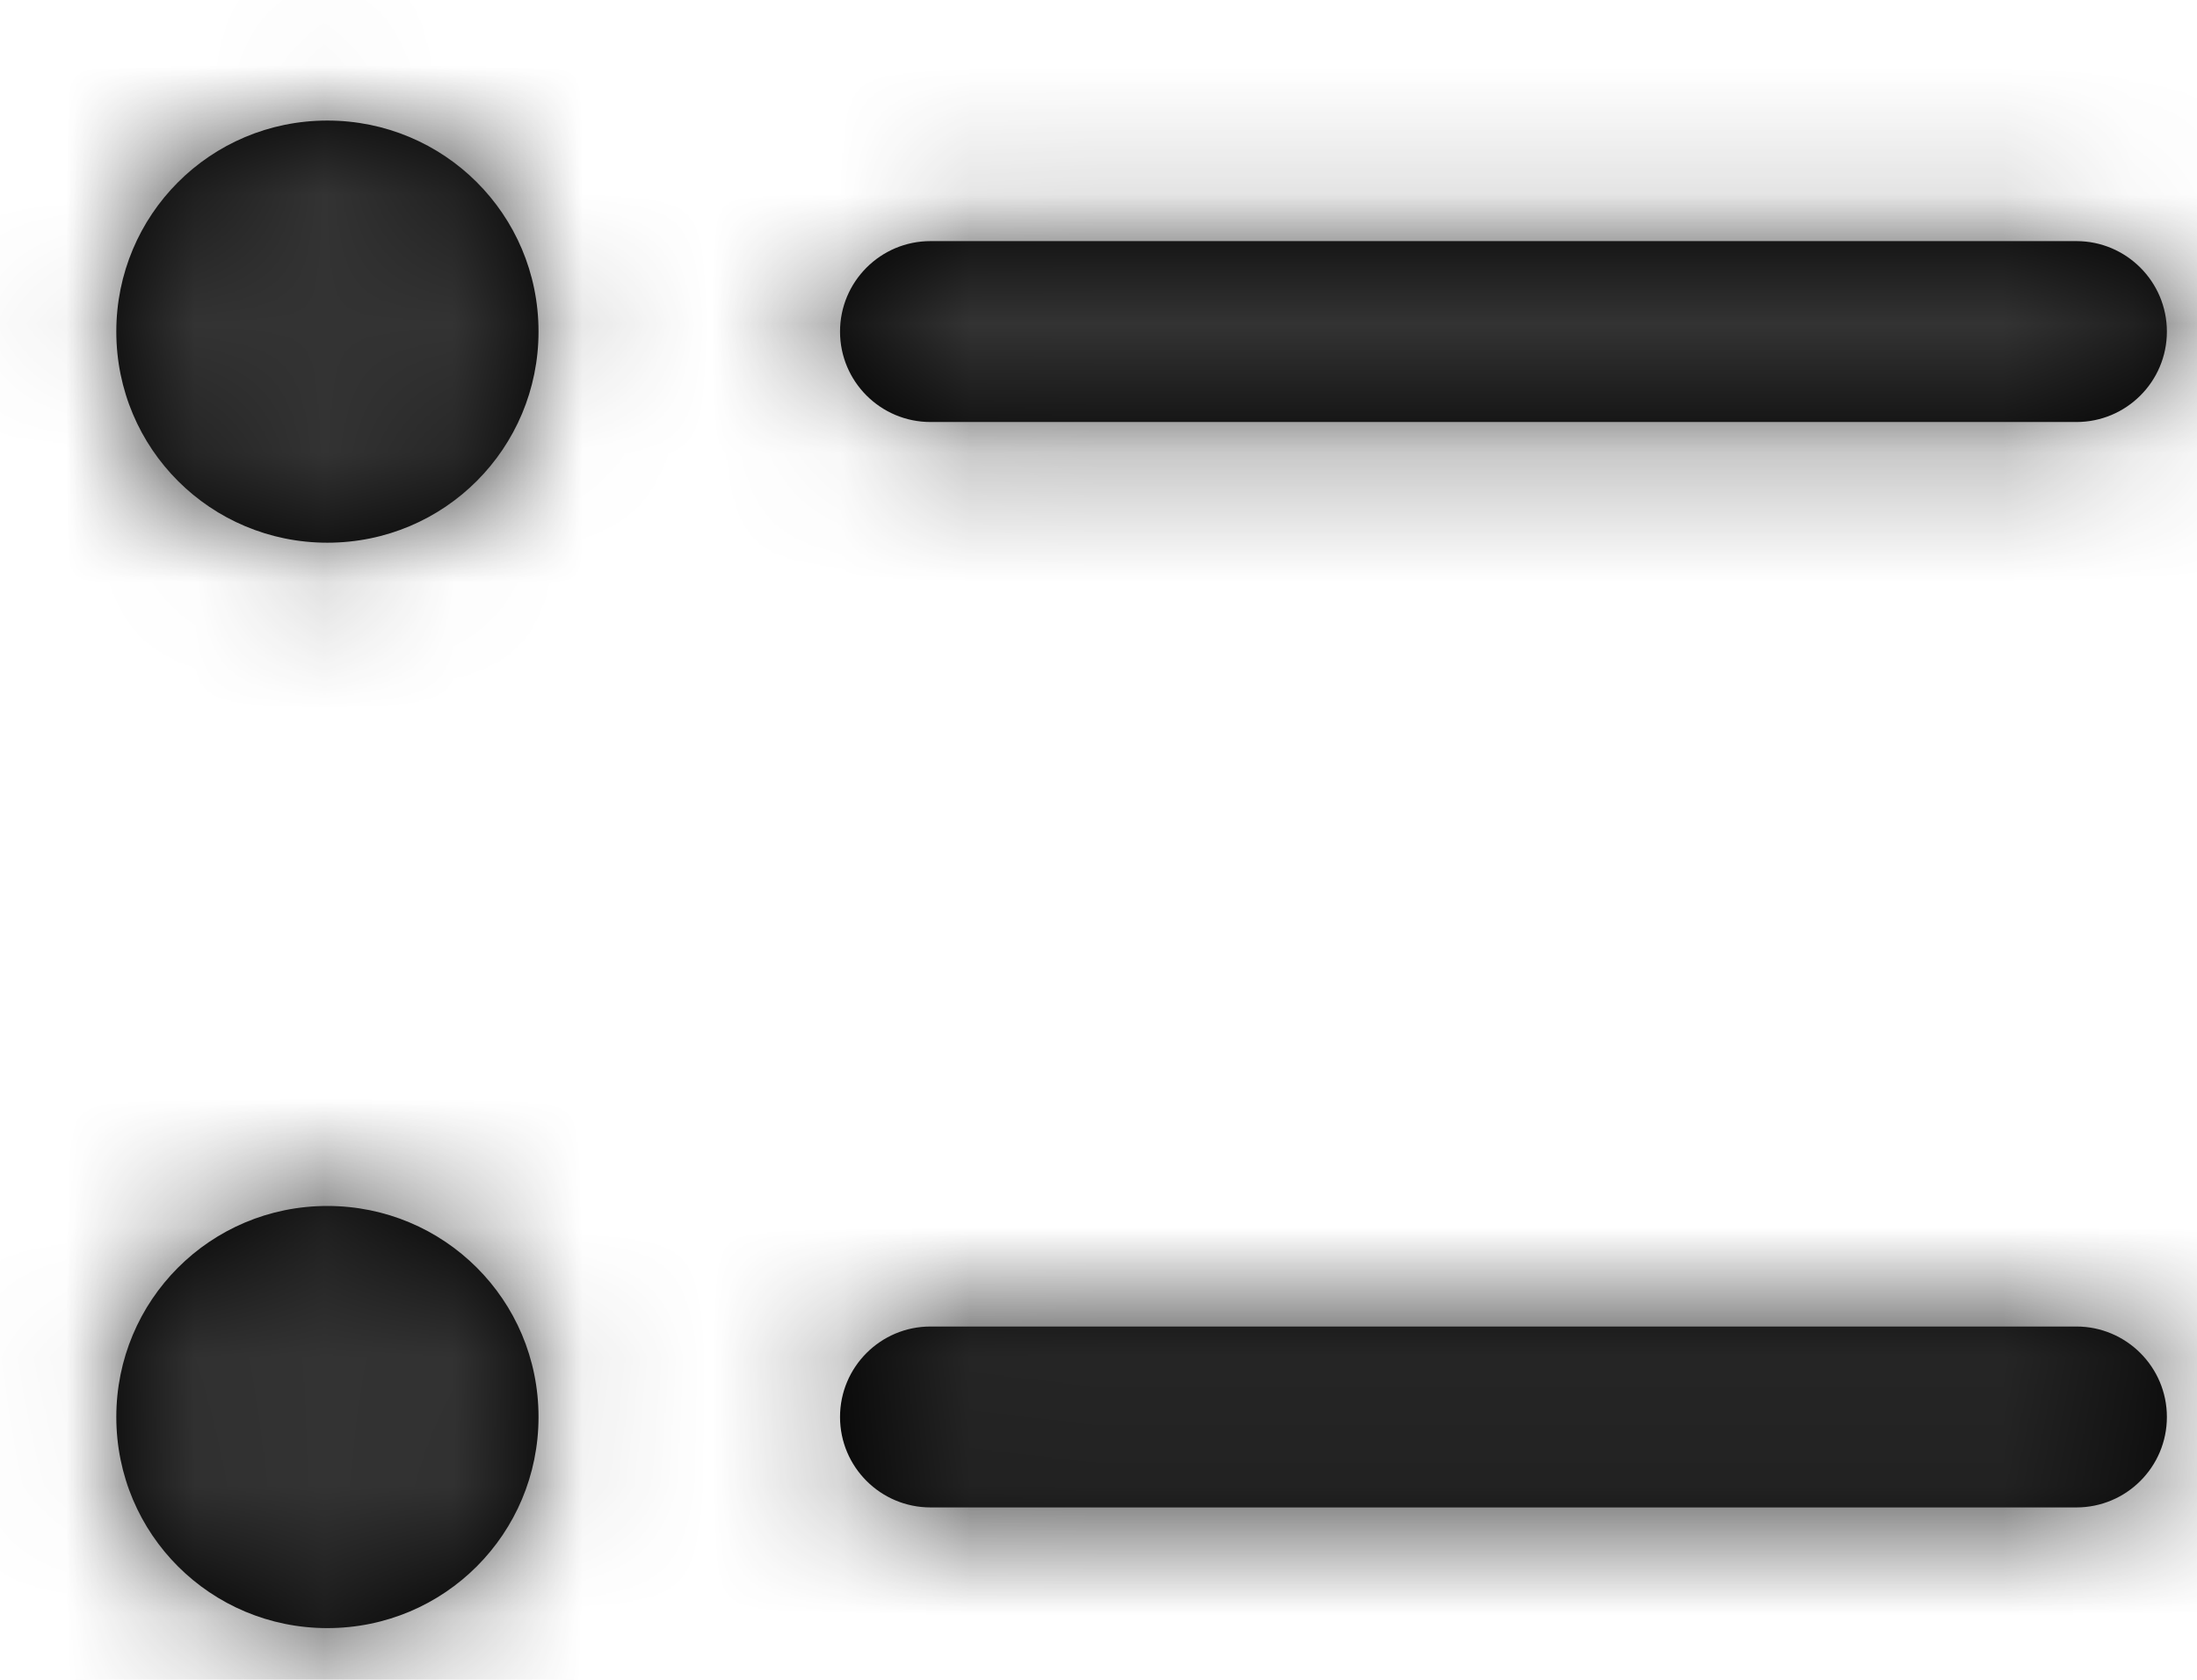 <svg width="17" height="13" viewBox="0 0 17 13" fill="none" xmlns="http://www.w3.org/2000/svg">
<path fill-rule="evenodd" clip-rule="evenodd" d="M6.5 2.566C6.5 2.953 6.814 3.266 7.2 3.266H16.067C16.453 3.266 16.767 2.953 16.767 2.566C16.767 2.18 16.453 1.866 16.067 1.866H7.2C6.813 1.866 6.5 2.18 6.5 2.566ZM0.9 2.566C0.9 1.665 1.625 0.933 2.533 0.933C3.435 0.933 4.167 1.658 4.167 2.566C4.167 3.468 3.441 4.2 2.533 4.2C1.632 4.2 0.9 3.475 0.9 2.566ZM6.5 10.966C6.5 11.353 6.814 11.666 7.2 11.666H16.067C16.453 11.666 16.767 11.353 16.767 10.966C16.767 10.58 16.453 10.266 16.067 10.266H7.2C6.813 10.266 6.5 10.58 6.5 10.966ZM0.9 10.966C0.9 10.065 1.625 9.333 2.533 9.333C3.435 9.333 4.167 10.058 4.167 10.966C4.167 11.868 3.441 12.6 2.533 12.6C1.632 12.6 0.9 11.875 0.9 10.966Z" fill="black"/>
<mask id="mask0" mask-type="alpha" maskUnits="userSpaceOnUse" x="0" y="0" width="17" height="13">
<path fill-rule="evenodd" clip-rule="evenodd" d="M6.5 2.566C6.5 2.953 6.814 3.266 7.2 3.266H16.067C16.453 3.266 16.767 2.953 16.767 2.566C16.767 2.18 16.453 1.866 16.067 1.866H7.2C6.813 1.866 6.5 2.18 6.5 2.566ZM0.9 2.566C0.9 1.665 1.625 0.933 2.533 0.933C3.435 0.933 4.167 1.658 4.167 2.566C4.167 3.468 3.441 4.2 2.533 4.2C1.632 4.2 0.9 3.475 0.9 2.566ZM6.5 10.966C6.5 11.353 6.814 11.666 7.2 11.666H16.067C16.453 11.666 16.767 11.353 16.767 10.966C16.767 10.58 16.453 10.266 16.067 10.266H7.2C6.813 10.266 6.5 10.58 6.5 10.966ZM0.9 10.966C0.9 10.065 1.625 9.333 2.533 9.333C3.435 9.333 4.167 10.058 4.167 10.966C4.167 11.868 3.441 12.6 2.533 12.6C1.632 12.6 0.9 11.875 0.9 10.966Z" fill="white"/>
</mask>
<g mask="url(#mask0)">
<rect x="-0.5" y="-2.333" width="18.667" height="18.667" fill="#333333"/>
</g>
</svg>
